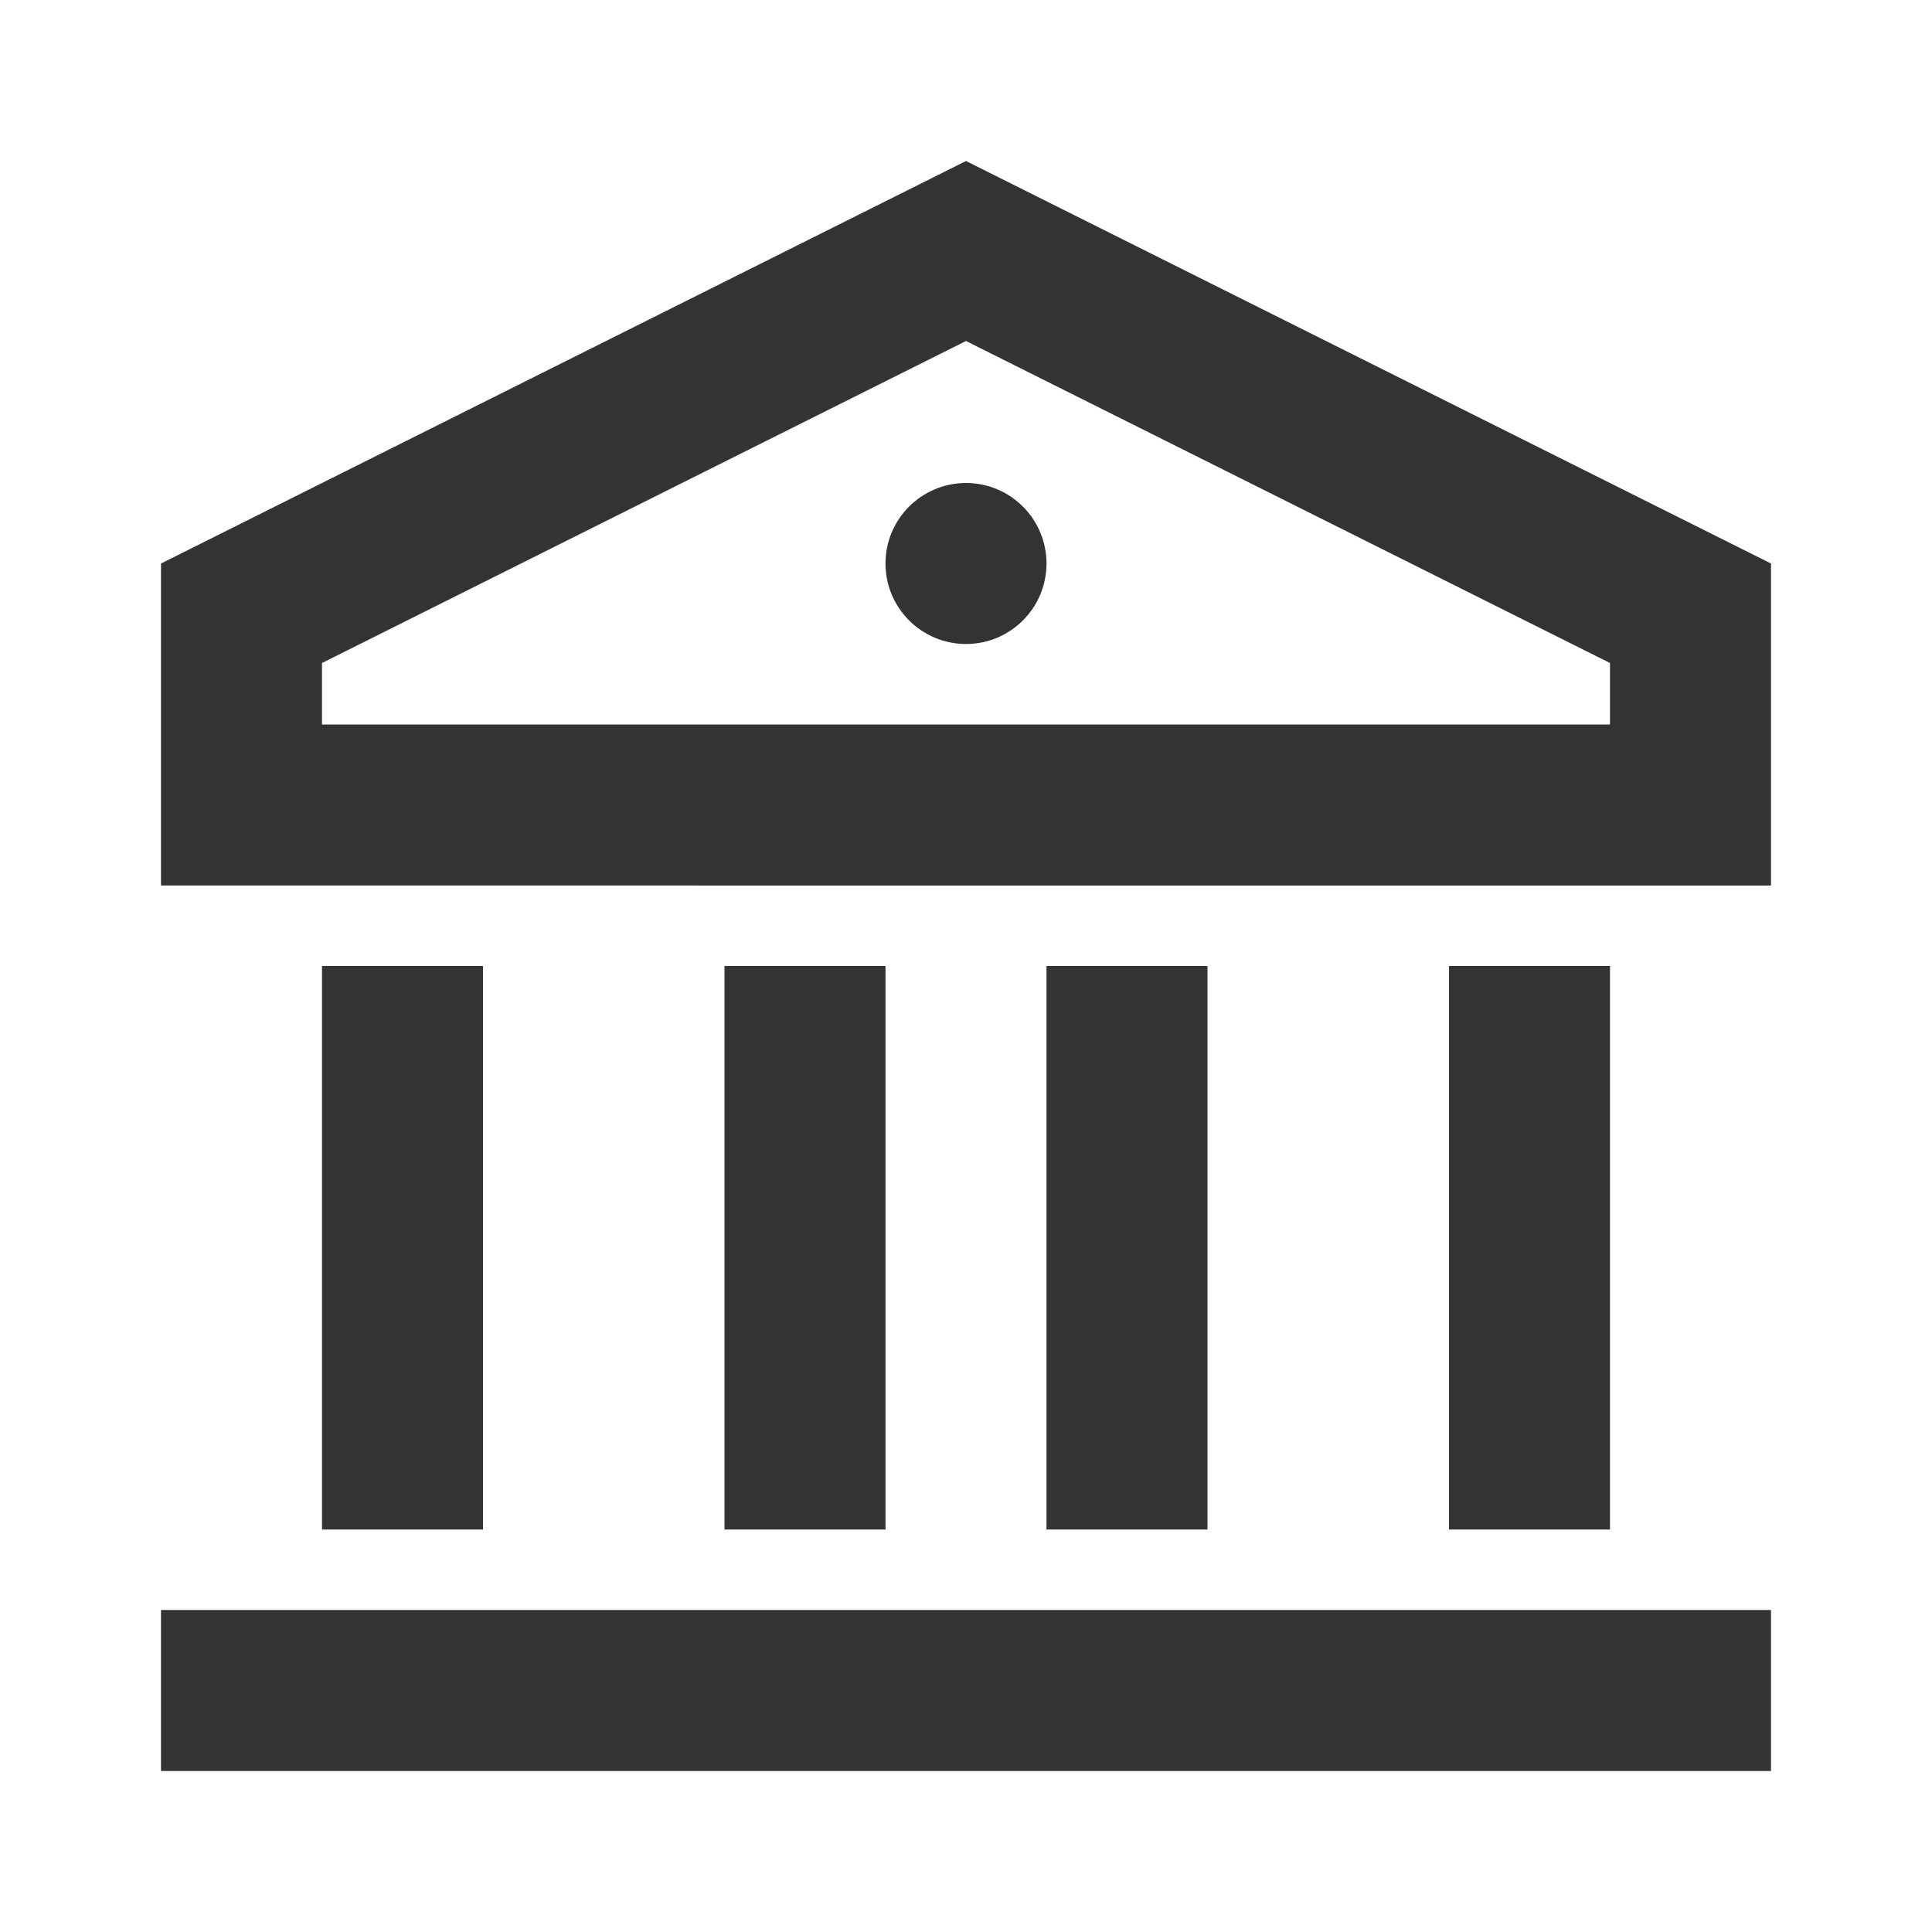 <?xml version="1.0" encoding="utf-8"?>
<!-- Generator: Adobe Illustrator 28.3.0, SVG Export Plug-In . SVG Version: 6.00 Build 0)  -->
<svg version="1.1" id="Layer_1" xmlns="http://www.w3.org/2000/svg" xmlns:xlink="http://www.w3.org/1999/xlink" x="0px" y="0px"
	 viewBox="0 0 24 24" style="enable-background:new 0 0 24 24;" xml:space="preserve">
<style type="text/css">
	.st0{fill:#333333;}
</style>
<path class="st0" d="M2,20h20v2H2V20z M4,12h2v7H4V12z M9,12h2v7H9V12z M13,12h2v7h-2V12z M18,12h2v7h-2V12z M2,7l10-5l10,5v4H2V7z
	 M4,8.236V9h16V8.236l-8-4L4,8.236z M12,8c-0.552,0-1-0.448-1-1s0.448-1,1-1s1,0.448,1,1S12.552,8,12,8z"/>
</svg>
